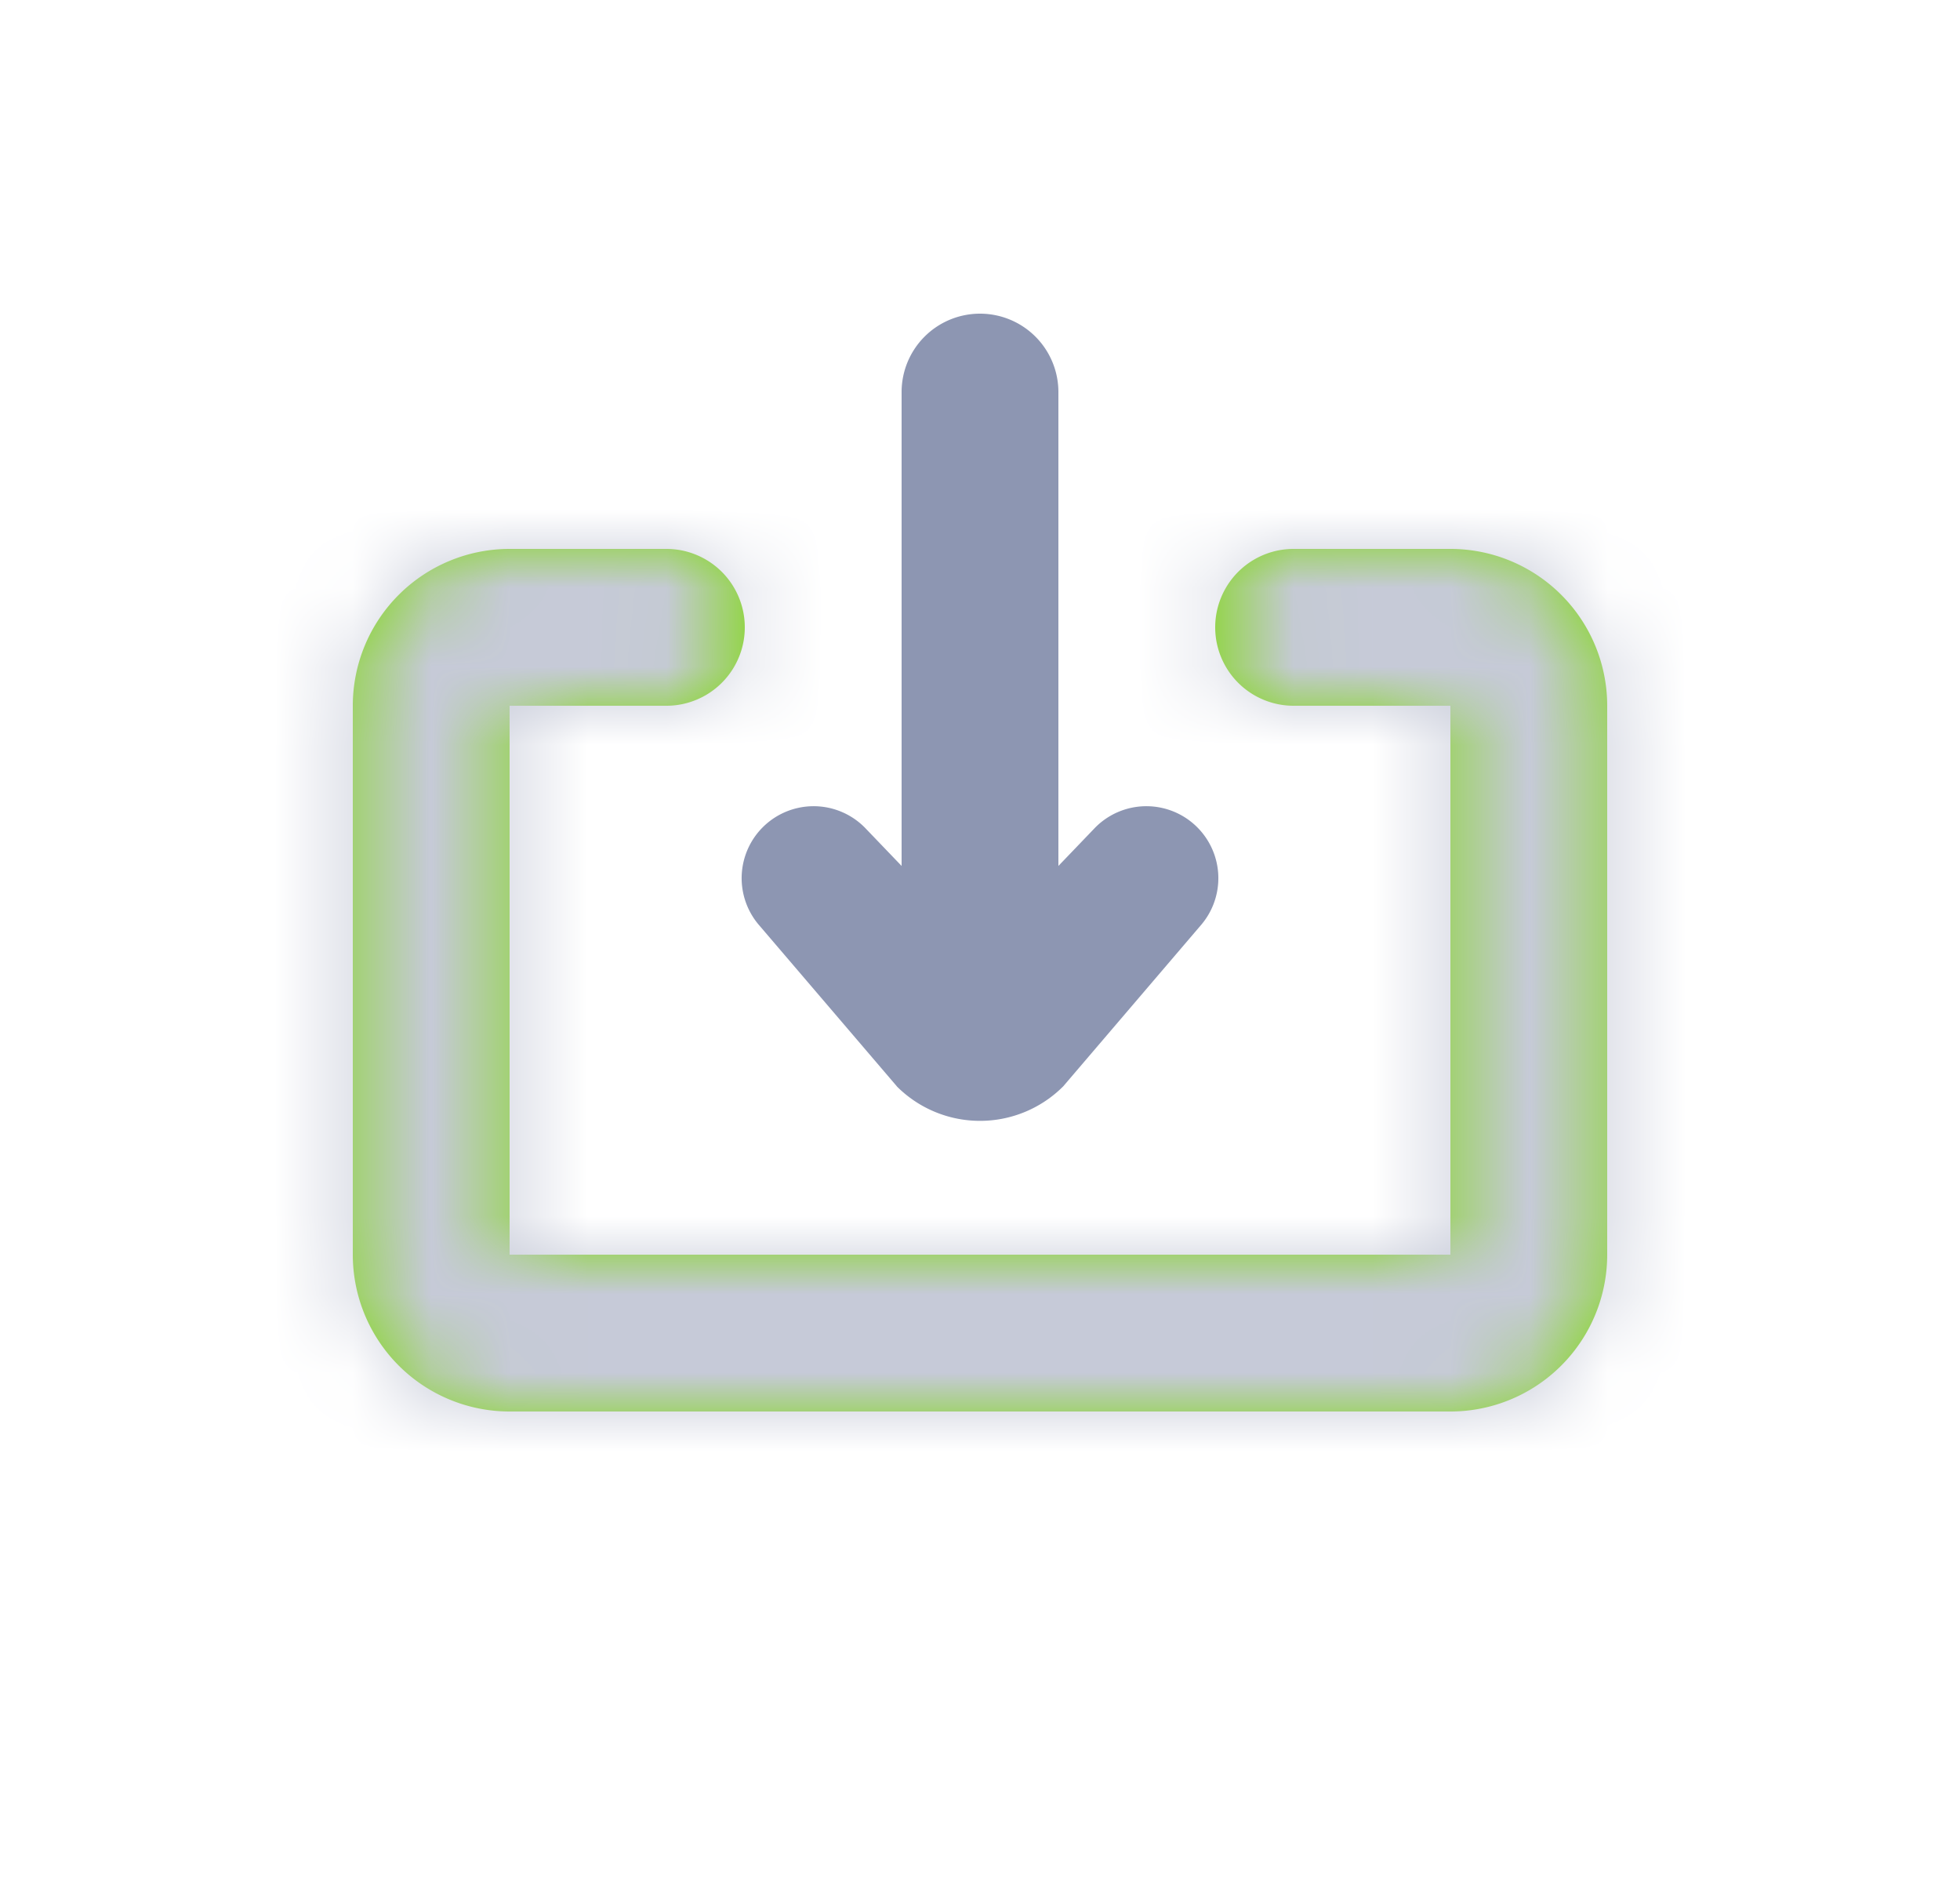 <svg width="25" height="24" fill="none" xmlns="http://www.w3.org/2000/svg"><path fill-rule="evenodd" clip-rule="evenodd" d="M11.44 13.854l-1.768-2.068a.918.918 0 011.36-1.231l1.468 1.53 1.468-1.53a.918.918 0 011.36 1.231l-1.767 2.068a1.5 1.5 0 01-2.122 0z" fill="#8D96B2"/><path d="M12.5 4a1 1 0 011 1v7a1 1 0 11-2 0V5a1 1 0 011-1z" fill="#8D96B2"/><mask id="a" fill="#fff"><path fill-rule="evenodd" clip-rule="evenodd" d="M18.5 9h-2a1 1 0 110-2h2a2 2 0 012 2v7a2 2 0 01-2 2h-12a2 2 0 01-2-2V9a2 2 0 012-2h2a1 1 0 010 2h-2v7h12V9z"/></mask><path fill-rule="evenodd" clip-rule="evenodd" d="M18.5 9h-2a1 1 0 110-2h2a2 2 0 012 2v7a2 2 0 01-2 2h-12a2 2 0 01-2-2V9a2 2 0 012-2h2a1 1 0 010 2h-2v7h12V9z" fill="#80D814"/><path d="M18.5 9h2V7h-2v2zm-12 0V7h-2v2h2zm0 7h-2v2h2v-2zm12 0v2h2v-2h-2zm-2-5h2V7h-2v4zm2-6h-2v4h2V5zm4 4a4 4 0 00-4-4v4h4zm0 7V9h-4v7h4zm-4 4a4 4 0 004-4h-4v4zm-12 0h12v-4h-12v4zm-4-4a4 4 0 004 4v-4h-4zm0-7v7h4V9h-4zm4-4a4 4 0 00-4 4h4V5zm2 0h-2v4h2V5zm-2 6h2V7h-2v4zm2 5V9h-4v7h4zm10-2h-12v4h12v-4zm-2-5v7h4V9h-4zm-8 0a1 1 0 01-1-1h4a3 3 0 00-3-3v4zm-1-1a1 1 0 011-1v4a3 3 0 003-3h-4zm10 0a1 1 0 01-1 1V5a3 3 0 00-3 3h4zm-1-1a1 1 0 011 1h-4a3 3 0 003 3V7z" fill="#C6CAD8" mask="url(#a)"/></svg>